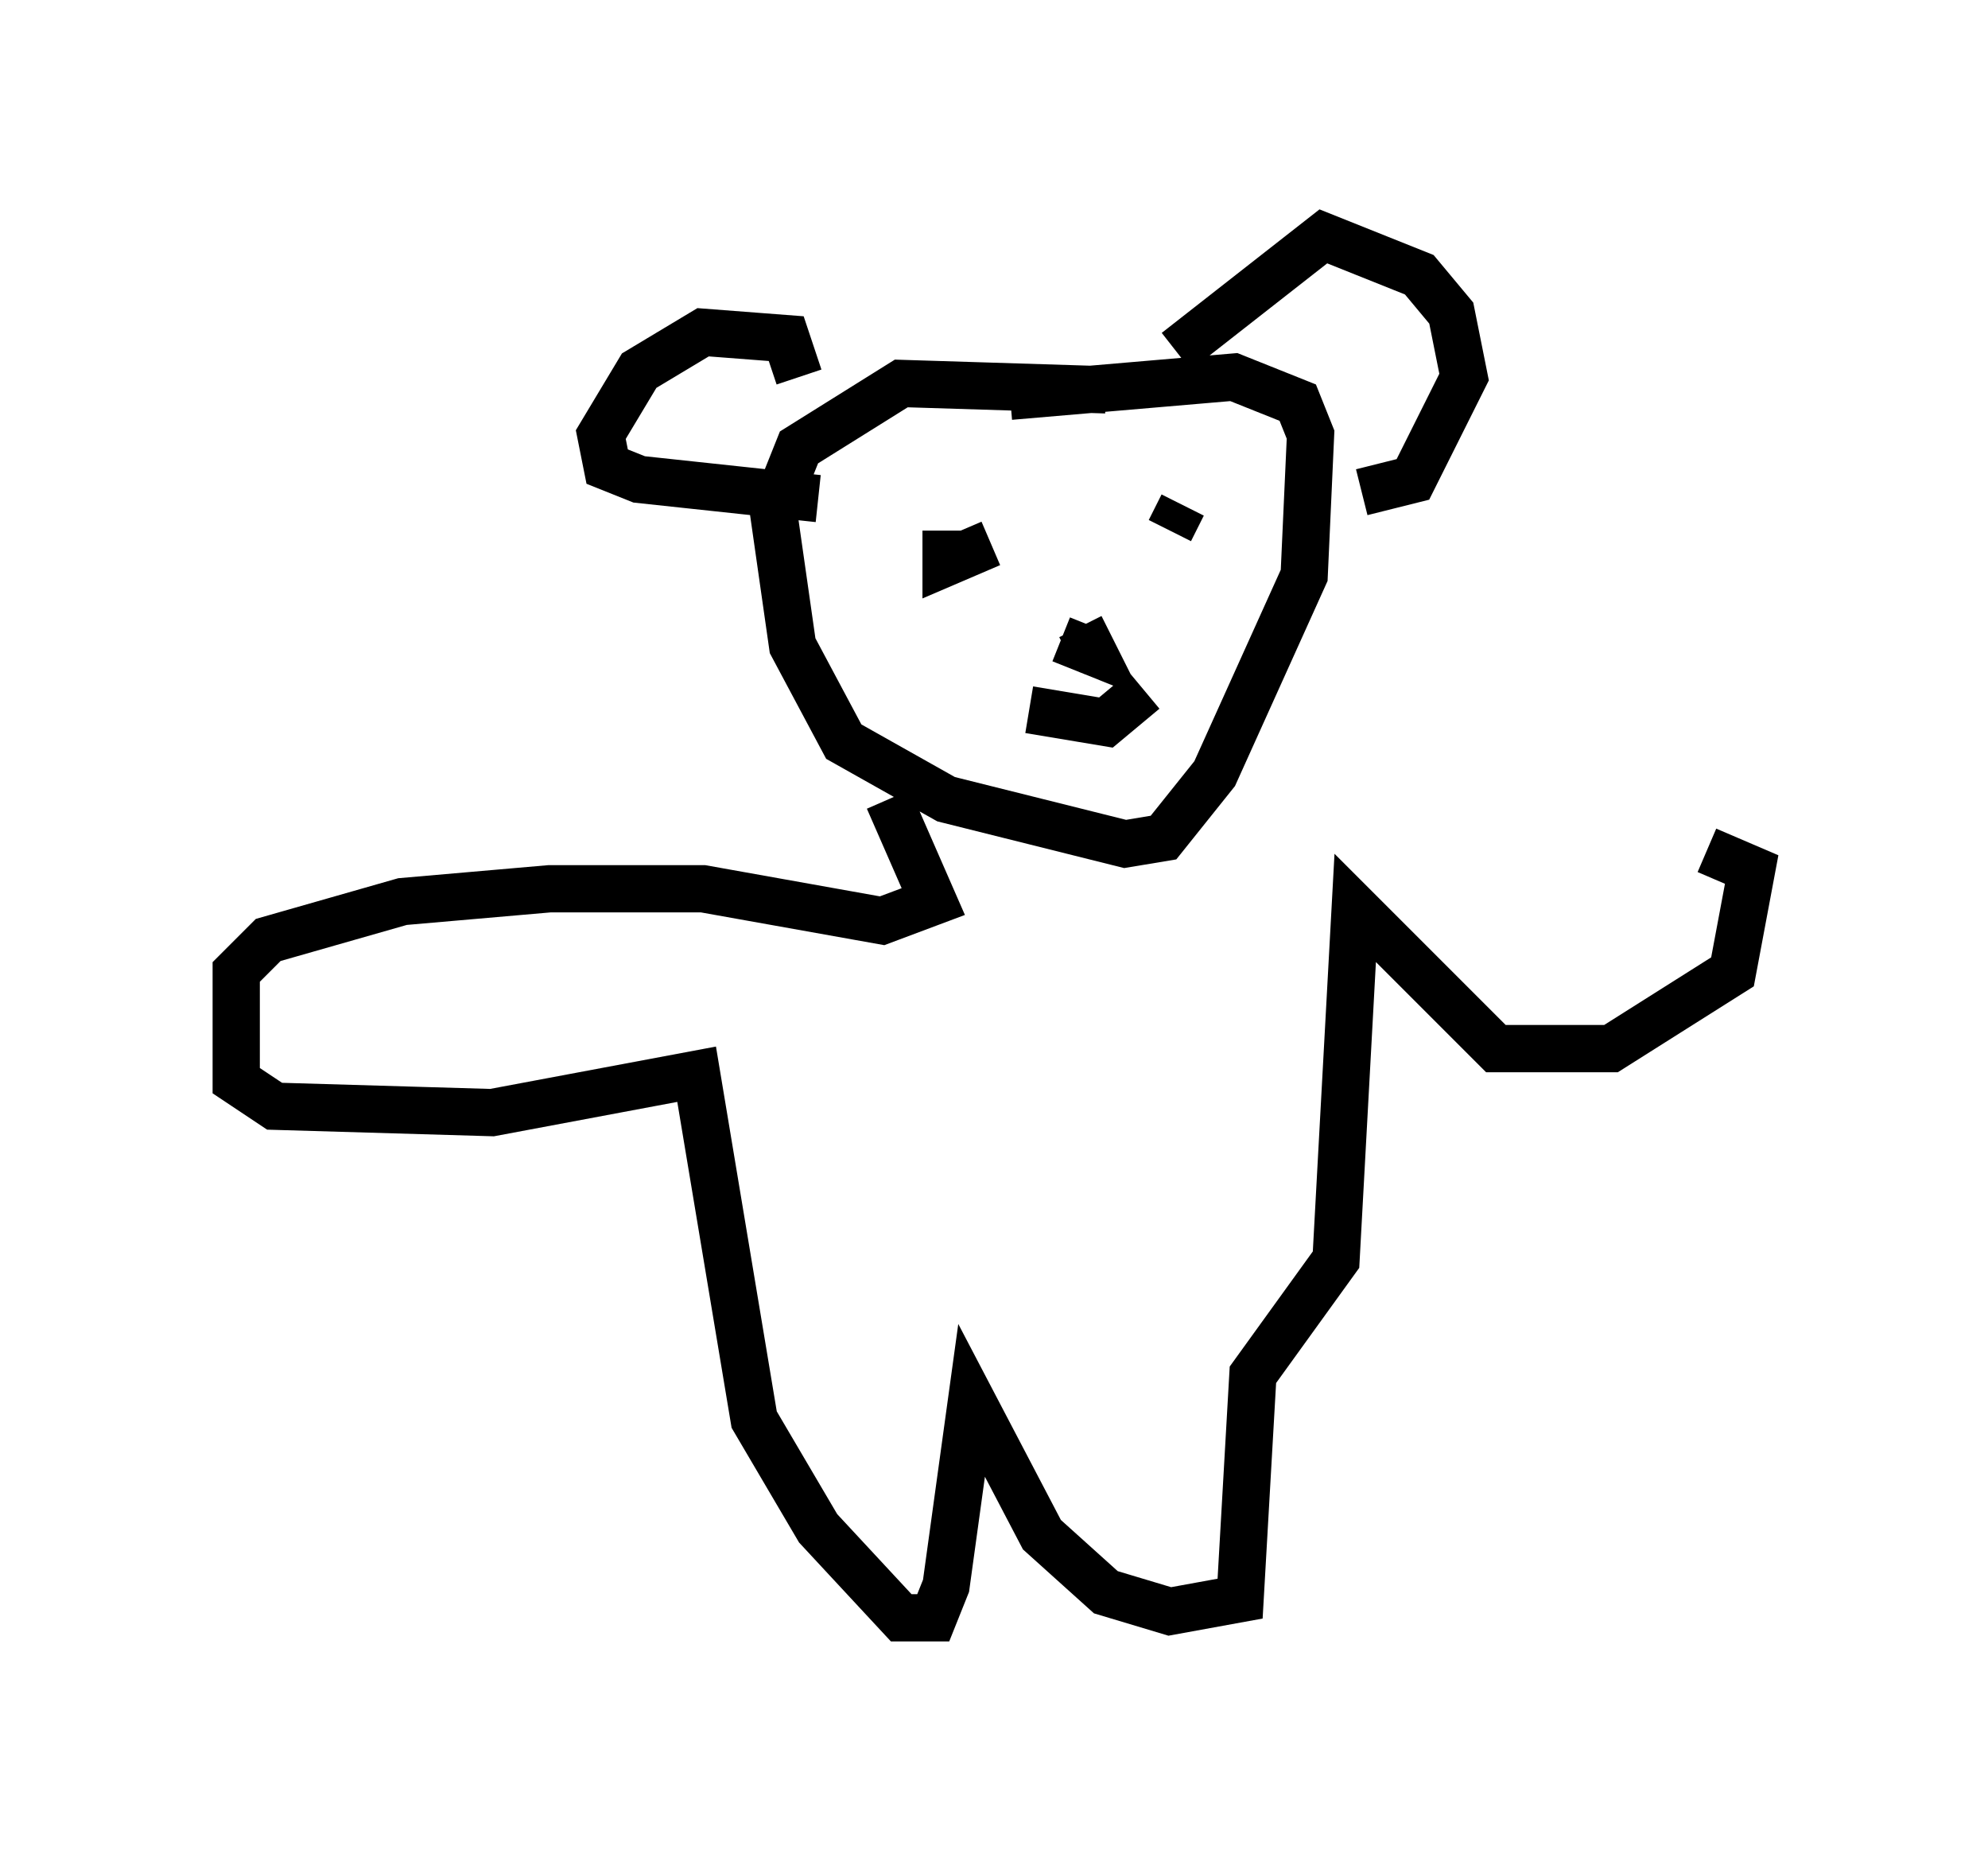 <?xml version="1.0" encoding="utf-8" ?>
<svg baseProfile="full" height="39.228" version="1.1" width="42.07" xmlns="http://www.w3.org/2000/svg" xmlns:ev="http://www.w3.org/2001/xml-events" xmlns:xlink="http://www.w3.org/1999/xlink"><defs /><rect fill="white" height="39.228" width="42.07" x="0" y="0" /><path d="M24.08, 8.789 m-0.677, -0.541 l-4.33, -0.135 -2.165, 1.353 l-0.541, 1.353 0.406, 2.842 l1.083, 2.03 2.165, 1.218 l3.789, 0.947 0.812, -0.135 l1.083, -1.353 1.894, -4.195 l0.135, -2.977 -0.271, -0.677 l-1.353, -0.541 -4.736, 0.406 m-2.706, 3.518 l0.0, 0.0 m4.601, -0.271 l0.0, 0.0 m-3.248, -0.271 l0.0, 0.0 m-3.112, -3.383 l-0.271, -0.812 -1.759, -0.135 l-1.353, 0.812 -0.812, 1.353 l0.135, 0.677 0.677, 0.271 l3.789, 0.406 m7.578, -3.112 l3.112, -2.436 2.03, 0.812 l0.677, 0.812 0.271, 1.353 l-1.083, 2.165 -1.083, 0.271 m-8.796, 0.812 l0.0, 0.677 0.947, -0.406 m3.789, -0.271 l0.271, -0.541 m-2.571, 2.842 l0.677, 0.271 -0.271, -0.541 m-1.083, 1.759 l1.624, 0.271 0.812, -0.677 m-5.413, 2.3 l0.947, 2.165 -1.083, 0.406 l-3.789, -0.677 -3.248, 0.0 l-3.112, 0.271 -2.842, 0.812 l-0.677, 0.677 0.0, 2.3 l0.812, 0.541 4.601, 0.135 l4.33, -0.812 1.218, 7.307 l1.353, 2.3 1.759, 1.894 l0.677, 0.0 0.271, -0.677 l0.541, -3.924 1.488, 2.842 l1.353, 1.218 1.353, 0.406 l1.488, -0.271 0.271, -4.736 l1.759, -2.436 0.406, -7.442 l2.977, 2.977 2.436, 0.0 l2.571, -1.624 0.406, -2.165 l-0.947, -0.406 " fill="none" stroke="black" stroke-width="1" /></svg>